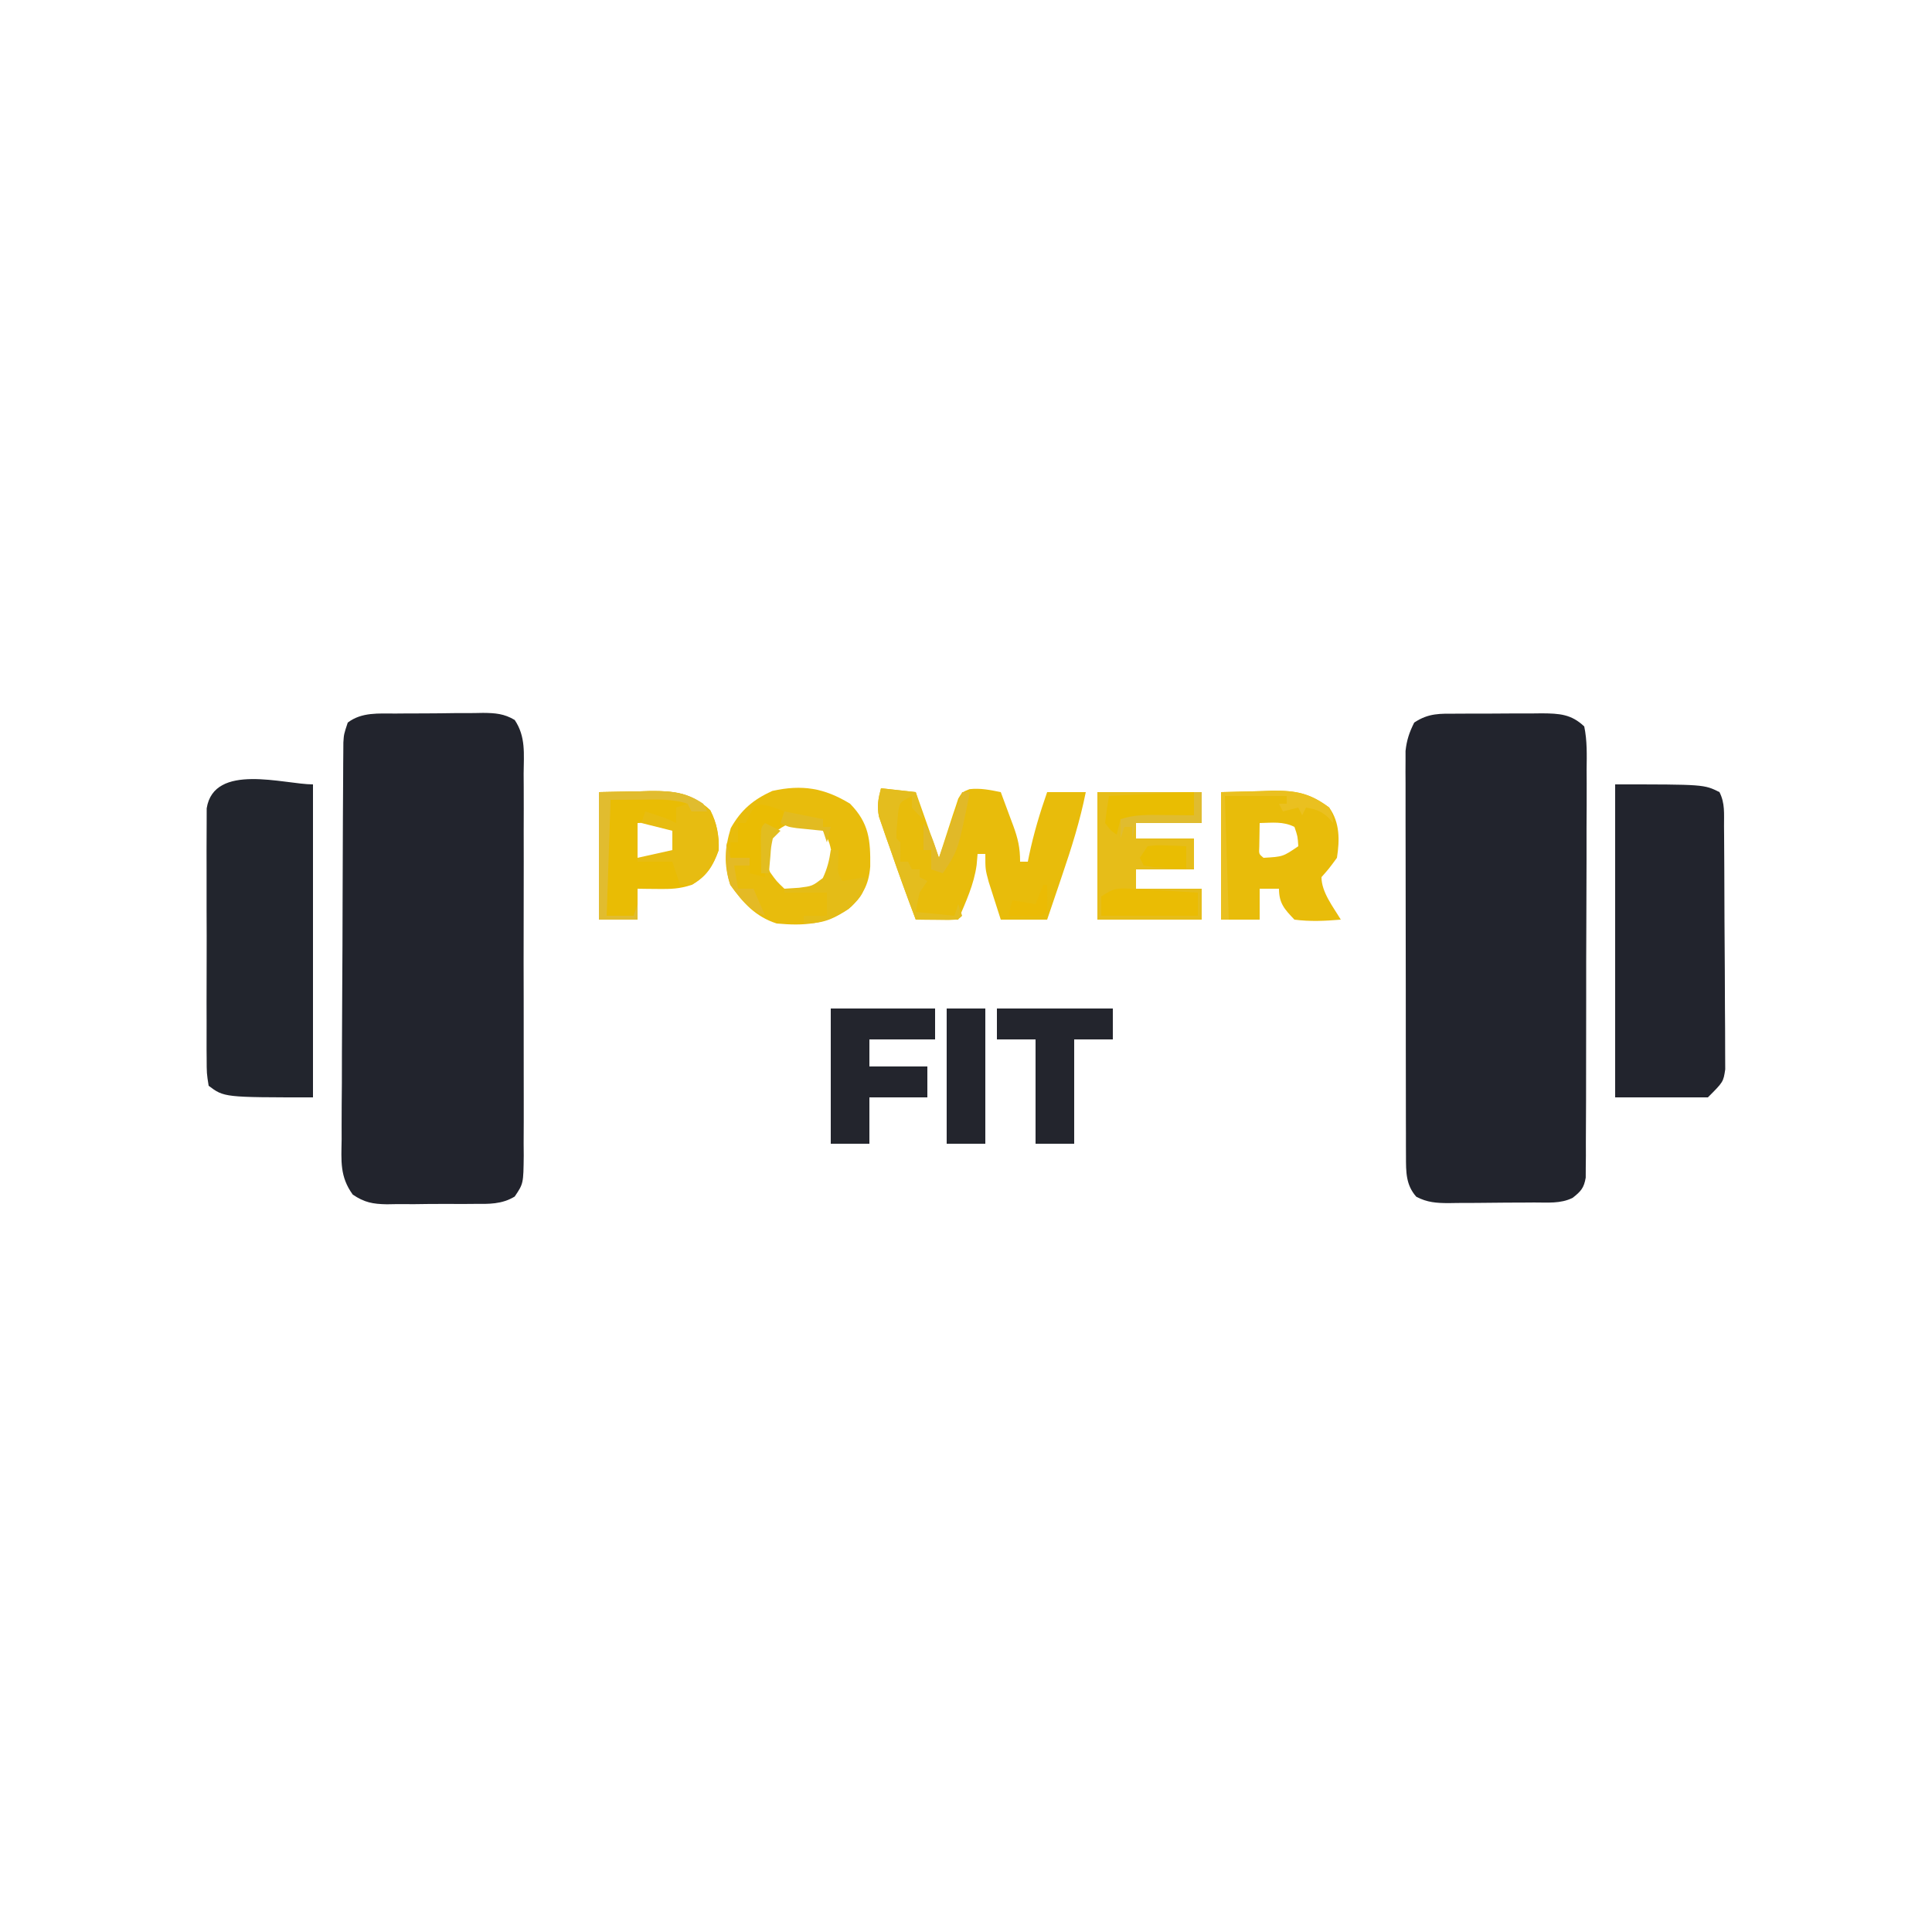 <?xml version="1.0" encoding="UTF-8"?>
<svg version="1.1" xmlns="http://www.w3.org/2000/svg" width="500" height="500">
<path d="M0 0 C0.806 -0.007 1.612 -0.013 2.443 -0.02 C4.144 -0.03 5.845 -0.035 7.546 -0.035 C10.147 -0.039 12.747 -0.075 15.348 -0.113 C17.003 -0.119 18.658 -0.123 20.312 -0.125 C21.477 -0.147 21.477 -0.147 22.664 -0.169 C25.802 -0.142 28.146 0.028 30.861 1.665 C33.771 5.995 33.212 10.459 33.174 15.559 C33.181 16.704 33.188 17.849 33.195 19.029 C33.213 22.819 33.201 26.608 33.188 30.398 C33.19 33.029 33.194 35.659 33.199 38.289 C33.206 43.804 33.197 49.318 33.178 54.833 C33.156 61.207 33.163 67.58 33.185 73.953 C33.205 80.087 33.203 86.221 33.192 92.355 C33.189 94.964 33.192 97.573 33.201 100.182 C33.212 103.826 33.196 107.469 33.174 111.113 C33.182 112.196 33.19 113.279 33.198 114.394 C33.116 121.653 33.116 121.653 30.86 125.004 C27.497 127.037 24.163 126.927 20.348 126.902 C19.544 126.909 18.74 126.915 17.912 126.921 C16.215 126.928 14.518 126.925 12.821 126.912 C10.23 126.898 7.643 126.933 5.053 126.971 C3.401 126.972 1.749 126.97 0.098 126.965 C-0.673 126.978 -1.444 126.991 -2.239 127.005 C-5.845 126.943 -8.051 126.535 -11.051 124.495 C-14.435 119.832 -14.014 115.793 -13.927 110.167 C-13.93 109.04 -13.932 107.913 -13.934 106.751 C-13.936 103.026 -13.902 99.303 -13.867 95.578 C-13.86 92.992 -13.856 90.405 -13.853 87.819 C-13.842 82.4 -13.816 76.982 -13.776 71.563 C-13.719 63.921 -13.697 56.279 -13.681 48.636 C-13.667 42.7 -13.642 36.764 -13.617 30.828 C-13.612 29.559 -13.607 28.29 -13.602 26.983 C-13.586 23.404 -13.563 19.825 -13.537 16.246 C-13.532 15.18 -13.528 14.114 -13.524 13.015 C-13.515 12.042 -13.507 11.069 -13.498 10.067 C-13.492 9.221 -13.487 8.375 -13.481 7.503 C-13.344 5.336 -13.344 5.336 -12.344 2.336 C-8.714 -0.412 -4.351 0.012 0 0 Z " fill="#22242D" transform="translate(102.344,184.664)"/>
<path d="M0 0 C0.783 -0.004 1.566 -0.009 2.373 -0.013 C4.028 -0.019 5.684 -0.019 7.34 -0.015 C9.867 -0.012 12.392 -0.035 14.918 -0.061 C16.529 -0.063 18.139 -0.064 19.75 -0.062 C20.502 -0.072 21.254 -0.081 22.03 -0.09 C26.601 -0.05 29.646 0.116 33.008 3.301 C33.789 7.023 33.669 10.727 33.623 14.518 C33.629 15.674 33.634 16.83 33.64 18.021 C33.652 21.855 33.627 25.687 33.602 29.52 C33.6 32.176 33.6 34.833 33.602 37.489 C33.602 43.061 33.582 48.633 33.55 54.205 C33.513 60.648 33.504 67.091 33.511 73.534 C33.517 79.731 33.507 85.927 33.487 92.123 C33.48 94.761 33.477 97.399 33.478 100.037 C33.476 103.72 33.455 107.402 33.428 111.084 C33.431 112.181 33.434 113.278 33.437 114.409 C33.425 115.41 33.414 116.411 33.402 117.443 C33.398 118.313 33.395 119.184 33.391 120.082 C32.925 122.78 32.132 123.63 30.008 125.301 C26.873 126.868 23.521 126.485 20.078 126.504 C19.291 126.51 18.505 126.515 17.694 126.521 C16.028 126.531 14.362 126.537 12.696 126.541 C10.15 126.551 7.604 126.582 5.059 126.613 C3.44 126.62 1.822 126.625 0.203 126.629 C-0.557 126.641 -1.318 126.654 -2.102 126.666 C-5.265 126.653 -7.61 126.499 -10.442 125.03 C-13.18 121.976 -13.118 118.567 -13.126 114.601 C-13.13 113.661 -13.134 112.72 -13.139 111.751 C-13.138 110.726 -13.138 109.701 -13.137 108.645 C-13.141 107.56 -13.144 106.475 -13.148 105.357 C-13.157 101.767 -13.159 98.176 -13.16 94.586 C-13.163 92.093 -13.167 89.599 -13.17 87.106 C-13.176 81.878 -13.178 76.65 -13.177 71.422 C-13.177 66.051 -13.184 60.681 -13.198 55.31 C-13.215 48.828 -13.222 42.346 -13.221 35.864 C-13.222 33.392 -13.226 30.921 -13.234 28.449 C-13.244 24.995 -13.241 21.541 -13.235 18.086 C-13.241 17.063 -13.246 16.04 -13.252 14.986 C-13.248 14.043 -13.244 13.099 -13.239 12.127 C-13.24 11.311 -13.241 10.495 -13.241 9.654 C-12.947 6.869 -12.253 4.8 -10.992 2.301 C-7.259 -0.188 -4.324 -0.005 0 0 Z " fill="#22242D" transform="translate(376.992,184.699)"/>
<path d="M0 0 C23 0 23 0 27 2 C28.472 4.943 28.152 7.579 28.177 10.865 C28.184 11.571 28.19 12.277 28.197 13.004 C28.217 15.344 28.228 17.683 28.238 20.023 C28.242 20.822 28.246 21.621 28.251 22.443 C28.271 26.669 28.286 30.894 28.295 35.12 C28.306 39.487 28.341 43.854 28.38 48.221 C28.406 51.577 28.415 54.933 28.418 58.289 C28.423 59.899 28.435 61.509 28.453 63.119 C28.478 65.372 28.477 67.623 28.47 69.876 C28.479 71.799 28.479 71.799 28.488 73.761 C28 77 28 77 24 81 C16.08 81 8.16 81 0 81 C0 54.27 0 27.54 0 0 Z " fill="#22242D" transform="translate(418,203)"/>
<path d="M0 0 C0 26.73 0 53.46 0 81 C-23 81 -23 81 -27 78 C-27.508 74.812 -27.508 74.812 -27.518 70.822 C-27.525 70.095 -27.532 69.368 -27.539 68.619 C-27.556 66.214 -27.545 63.811 -27.531 61.406 C-27.534 59.736 -27.538 58.066 -27.543 56.396 C-27.549 52.896 -27.54 49.395 -27.521 45.895 C-27.499 41.405 -27.512 36.917 -27.536 32.427 C-27.55 28.979 -27.546 25.53 -27.535 22.081 C-27.533 20.426 -27.536 18.771 -27.545 17.115 C-27.555 14.802 -27.54 12.491 -27.518 10.178 C-27.514 8.861 -27.511 7.544 -27.508 6.188 C-25.61 -5.726 -7.407 0 0 0 Z " fill="#22252D" transform="translate(81,203)"/>
<path d="M0 0 C2.97 0.33 5.94 0.66 9 1 C10.98 6.61 12.96 12.22 15 18 C16.813 12.456 16.813 12.456 18.589 6.901 C18.939 5.869 18.939 5.869 19.297 4.816 C19.643 3.756 19.643 3.756 19.995 2.674 C21 1 21 1 22.903 0.234 C25.733 -0.082 28.226 0.433 31 1 C31.841 3.247 32.673 5.497 33.5 7.75 C33.738 8.384 33.977 9.018 34.223 9.672 C35.448 13.033 36 15.369 36 19 C36.66 19 37.32 19 38 19 C38.11 18.455 38.219 17.909 38.332 17.348 C39.513 11.733 41.108 6.417 43 1 C46.3 1 49.6 1 53 1 C51.52 8.406 49.312 15.42 46.875 22.562 C46.502 23.667 46.13 24.771 45.746 25.908 C44.835 28.607 43.918 31.304 43 34 C39.04 34 35.08 34 31 34 C30.326 31.919 29.661 29.835 29 27.75 C28.629 26.59 28.258 25.43 27.875 24.234 C27 21 27 21 27 17 C26.34 17 25.68 17 25 17 C24.918 17.949 24.835 18.898 24.75 19.875 C24.057 24.916 21.978 29.341 20 34 C16.37 34 12.74 34 9 34 C6.647 27.805 4.403 21.58 2.25 15.312 C1.757 13.927 1.757 13.927 1.254 12.514 C0.948 11.618 0.643 10.723 0.328 9.801 C0.049 8.998 -0.231 8.195 -0.519 7.368 C-1.078 4.617 -0.714 2.693 0 0 Z " fill="#E8BC0B" transform="translate(228,204)"/>
<path d="M0 0 C4.947 5.07 5.296 9.461 5.215 16.273 C4.829 21.17 3.133 23.926 -0.375 27.25 C-6.429 31.286 -11.882 31.651 -19 31 C-24.449 29.252 -27.785 25.607 -31 21 C-32.733 15.802 -32.445 11.459 -30.875 6.312 C-28.187 1.564 -25.073 -1.054 -20.125 -3.312 C-12.427 -5.006 -6.719 -4.1 0 0 Z M-21 9 C-22.247 12.664 -22.363 14.239 -20.688 17.75 C-19.049 20.046 -19.049 20.046 -17 22 C-13.993 22.34 -11.901 22.556 -9 22 C-5.953 19.41 -5.11 17.901 -4.625 13.938 C-4.99 11.074 -5.39 9.373 -7 7 C-12.419 3.388 -16.637 4.263 -21 9 Z " fill="#E8BC0C" transform="translate(220,208)"/>
<path d="M0 0 C3.321 -0.083 6.641 -0.165 10.062 -0.25 C11.095 -0.286 12.128 -0.323 13.192 -0.36 C19.347 -0.434 23.052 0.241 28 4 C30.776 7.873 30.716 12.409 30 17 C27.938 19.812 27.938 19.812 26 22 C26 25.912 29.053 29.734 31 33 C26.944 33.344 23.043 33.538 19 33 C16.432 30.315 15 28.778 15 25 C13.35 25 11.7 25 10 25 C10 27.64 10 30.28 10 33 C6.7 33 3.4 33 0 33 C0 22.11 0 11.22 0 0 Z M10 8 C9.979 9.299 9.959 10.599 9.938 11.938 C9.926 12.668 9.914 13.399 9.902 14.152 C9.794 16.017 9.794 16.017 11 17 C16.025 16.715 16.025 16.715 20 14 C19.835 11.425 19.835 11.425 19 9 C16.043 7.522 13.258 7.94 10 8 Z " fill="#E8BC0A" transform="translate(316,205)"/>
<path d="M0 0 C8.91 0 17.82 0 27 0 C27 2.64 27 5.28 27 8 C21.39 8 15.78 8 10 8 C10 9.32 10 10.64 10 12 C14.95 12 19.9 12 25 12 C25 14.64 25 17.28 25 20 C20.05 20 15.1 20 10 20 C10 21.65 10 23.3 10 25 C15.61 25 21.22 25 27 25 C27 27.64 27 30.28 27 33 C18.09 33 9.18 33 0 33 C0 22.11 0 11.22 0 0 Z " fill="#E6BD19" transform="translate(284,205)"/>
<path d="M0 0 C3.341 -0.062 6.683 -0.124 10.125 -0.188 C11.688 -0.228 11.688 -0.228 13.282 -0.27 C19.516 -0.326 24.06 0.262 28.812 4.688 C30.529 8.03 31.122 11.28 31 15 C29.492 19.206 27.854 21.712 24 24 C20.851 25.05 18.612 25.101 15.312 25.062 C14.319 25.053 13.325 25.044 12.301 25.035 C11.162 25.018 11.162 25.018 10 25 C10 27.64 10 30.28 10 33 C6.7 33 3.4 33 0 33 C0 22.11 0 11.22 0 0 Z M10 8 C10 10.97 10 13.94 10 17 C15.322 17.296 15.322 17.296 20 15 C20.5 12.5 20.5 12.5 20 10 C16.356 7.571 14.288 7.838 10 8 Z " fill="#E9BC04" transform="translate(155,205)"/>
<path d="M0 0 C8.91 0 17.82 0 27 0 C27 2.64 27 5.28 27 8 C21.39 8 15.78 8 10 8 C10 10.31 10 12.62 10 15 C14.95 15 19.9 15 25 15 C25 17.64 25 20.28 25 23 C20.05 23 15.1 23 10 23 C10 26.96 10 30.92 10 35 C6.7 35 3.4 35 0 35 C0 23.45 0 11.9 0 0 Z " fill="#23252D" transform="translate(215,261)"/>
<path d="M0 0 C9.9 0 19.8 0 30 0 C30 2.64 30 5.28 30 8 C26.7 8 23.4 8 20 8 C20 16.91 20 25.82 20 35 C16.7 35 13.4 35 10 35 C10 26.09 10 17.18 10 8 C6.7 8 3.4 8 0 8 C0 5.36 0 2.72 0 0 Z " fill="#23252D" transform="translate(258,261)"/>
<path d="M0 0 C3.3 0 6.6 0 10 0 C10 11.55 10 23.1 10 35 C6.7 35 3.4 35 0 35 C0 23.45 0 11.9 0 0 Z " fill="#23252D" transform="translate(245,261)"/>
<path d="M0 0 C3.341 -0.062 6.683 -0.124 10.125 -0.188 C11.688 -0.228 11.688 -0.228 13.282 -0.27 C19.516 -0.326 24.06 0.262 28.812 4.688 C30.529 8.03 31.122 11.28 31 15 C29.51 19.157 27.887 21.814 24 24 C23.01 24 22.02 24 21 24 C20.34 22.02 19.68 20.04 19 18 C16.03 18 13.06 18 10 18 C10 17.67 10 17.34 10 17 C12.97 16.34 15.94 15.68 19 15 C19 13.35 19 11.7 19 10 C16.36 9.34 13.72 8.68 11 8 C11.33 7.01 11.66 6.02 12 5 C17.75 6.875 17.75 6.875 20 8 C20 6.68 20 5.36 20 4 C20.99 3.67 21.98 3.34 23 3 C18.909 1.85 14.967 1.889 10.75 1.938 C8.193 1.958 5.635 1.979 3 2 C2.67 11.9 2.34 21.8 2 32 C4.31 32 6.62 32 9 32 C9.33 31.01 9.66 30.02 10 29 C10 30.32 10 31.64 10 33 C6.7 33 3.4 33 0 33 C0 22.11 0 11.22 0 0 Z " fill="#E7BC11" transform="translate(155,205)"/>
<path d="M0 0 C1.474 0.077 1.474 0.077 2.979 0.156 C4.003 0.221 5.027 0.285 6.082 0.352 C7.636 0.437 7.636 0.437 9.221 0.523 C11.779 0.665 14.337 0.816 16.895 0.977 C16.895 2.957 16.895 4.937 16.895 6.977 C8.645 6.977 0.395 6.977 -8.105 6.977 C-8.105 5.327 -8.105 3.677 -8.105 1.977 C-4.739 -0.268 -3.889 -0.225 0 0 Z " fill="#EABC04" transform="translate(293.105,230.023)"/>
<path d="M0 0 C0 1.98 0 3.96 0 6 C-9.405 6.495 -9.405 6.495 -19 7 C-19.33 8.32 -19.66 9.64 -20 11 C-21.562 9.938 -21.562 9.938 -23 8 C-22.735 5.658 -22.405 3.322 -22 1 C-18.708 0.833 -15.417 0.666 -12.125 0.5 C-11.188 0.452 -10.251 0.405 -9.285 0.355 C-8.389 0.31 -7.493 0.265 -6.57 0.219 C-5.743 0.177 -4.915 0.135 -4.063 0.092 C-2.71 0.032 -1.355 0 0 0 Z " fill="#E9BD02" transform="translate(309,205)"/>
<path d="M0 0 C2.97 0.33 5.94 0.66 9 1 C9.66 3.31 10.32 5.62 11 8 C9.5 6.688 9.5 6.688 8 5 C8 4.01 8 3.02 8 2 C4.845 3.621 4.845 3.621 4.453 6.129 C4.386 6.932 4.319 7.735 4.25 8.562 C4.173 9.368 4.095 10.174 4.016 11.004 C4.01 11.663 4.005 12.321 4 13 C4.33 13.33 4.66 13.66 5 14 C5.041 15.666 5.043 17.334 5 19 C5.66 19 6.32 19 7 19 C7.33 19.66 7.66 20.32 8 21 C8.66 21 9.32 21 10 21 C10 21.66 10 22.32 10 23 C10.66 23.33 11.32 23.66 12 24 C11.34 24.99 10.68 25.98 10 27 C9.615 28.655 9.272 30.322 9 32 C12.3 32.33 15.6 32.66 19 33 C19.33 32.01 19.66 31.02 20 30 C20.33 30.99 20.66 31.98 21 33 C20 34 20 34 17.496 34.098 C16.487 34.086 15.477 34.074 14.438 34.062 C13.426 34.053 12.414 34.044 11.371 34.035 C10.197 34.018 10.197 34.018 9 34 C6.647 27.805 4.403 21.58 2.25 15.312 C1.757 13.927 1.757 13.927 1.254 12.514 C0.948 11.618 0.643 10.723 0.328 9.801 C0.049 8.998 -0.231 8.195 -0.519 7.368 C-1.078 4.617 -0.714 2.693 0 0 Z " fill="#E4BD1E" transform="translate(228,204)"/>
<path d="M0 0 C0.949 0.351 1.897 0.701 2.875 1.062 C2.545 2.382 2.215 3.703 1.875 5.062 C0.555 5.393 -0.765 5.723 -2.125 6.062 C-2.125 10.023 -2.125 13.982 -2.125 18.062 C-3.445 17.733 -4.765 17.402 -6.125 17.062 C-6.125 15.742 -6.125 14.422 -6.125 13.062 C-7.775 13.062 -9.425 13.062 -11.125 13.062 C-11.125 11.742 -11.125 10.422 -11.125 9.062 C-10.465 9.062 -9.805 9.062 -9.125 9.062 C-9.125 7.412 -9.125 5.763 -9.125 4.062 C-8.465 4.062 -7.805 4.062 -7.125 4.062 C-6.692 3.103 -6.692 3.103 -6.25 2.125 C-4.428 -1.216 -3.643 -1.093 0 0 Z " fill="#EABC03" transform="translate(200.125,208.938)"/>
<path d="M0 0 C3.341 -0.062 6.683 -0.124 10.125 -0.188 C11.688 -0.228 11.688 -0.228 13.282 -0.27 C18.595 -0.318 22.447 -0.082 27 3 C27.33 3.66 27.66 4.32 28 5 C26.68 5 25.36 5 24 5 C23.67 4.34 23.34 3.68 23 3 C19.003 1.64 14.92 1.89 10.75 1.938 C8.193 1.958 5.635 1.979 3 2 C2.67 11.9 2.34 21.8 2 32 C4.31 32 6.62 32 9 32 C9.33 31.01 9.66 30.02 10 29 C10 30.32 10 31.64 10 33 C6.7 33 3.4 33 0 33 C0 22.11 0 11.22 0 0 Z " fill="#E1BC2F" transform="translate(155,205)"/>
<path d="M0 0 C0.66 0 1.32 0 2 0 C1.979 0.949 1.959 1.897 1.938 2.875 C1.774 5.907 1.774 5.907 3 8 C4.98 7.67 6.96 7.34 9 7 C8.781 10.835 8.06 11.942 5.25 14.688 C0.883 17.795 -1.628 19 -7 19 C-7 18.34 -7 17.68 -7 17 C-5.02 17 -3.04 17 -1 17 C-1 15.02 -1 13.04 -1 11 C-1.66 11 -2.32 11 -3 11 C-6 11 -9 11 -12 11 C-12 10.67 -12 10.34 -12 10 C-10.113 9.876 -10.113 9.876 -8.188 9.75 C-4.783 9.319 -4.783 9.319 -2.062 7.25 C-0.918 4.827 -0.368 2.649 0 0 Z " fill="#E4BC17" transform="translate(215,220)"/>
<path d="M0 0 C3.321 -0.083 6.641 -0.165 10.062 -0.25 C11.095 -0.286 12.128 -0.323 13.192 -0.36 C19.346 -0.434 23.013 0.314 28 4 C28.938 6.25 28.938 6.25 29 8 C28.587 7.526 28.175 7.051 27.75 6.562 C25.818 4.837 24.518 4.434 22 4 C21.67 4.66 21.34 5.32 21 6 C20.67 5.34 20.34 4.68 20 4 C18.68 4.33 17.36 4.66 16 5 C15.67 4.34 15.34 3.68 15 3 C15.66 3 16.32 3 17 3 C17 2.34 17 1.68 17 1 C11.72 1 6.44 1 1 1 C1.33 11.56 1.66 22.12 2 33 C1.34 33 0.68 33 0 33 C0 22.11 0 11.22 0 0 Z " fill="#EAC020" transform="translate(316,205)"/>
<path d="M0 0 C0.66 0 1.32 0 2 0 C2 2.64 2 5.28 2 8 C-3.61 8 -9.22 8 -15 8 C-15.33 9.32 -15.66 10.64 -16 12 C-16 11.01 -16 10.02 -16 9 C-16.66 9 -17.32 9 -18 9 C-18.33 9.99 -18.66 10.98 -19 12 C-19 10.35 -19 8.7 -19 7 C-15.237 5.746 -11.728 5.893 -7.812 5.938 C-7.063 5.942 -6.313 5.947 -5.541 5.951 C-3.694 5.963 -1.847 5.981 0 6 C0 4.02 0 2.04 0 0 Z " fill="#E0BC2F" transform="translate(309,205)"/>
<path d="M0 0 C0.66 0 1.32 0 2 0 C-1.02 15.03 -1.02 15.03 -5 21 C-5.99 20.67 -6.98 20.34 -8 20 C-8 18.35 -8 16.7 -8 15 C-8.66 15 -9.32 15 -10 15 C-10 12.69 -10 10.38 -10 8 C-8 11 -8 11 -6 17 C-4.02 11.39 -2.04 5.78 0 0 Z " fill="#E1B928" transform="translate(249,205)"/>
<path d="M0 0 C2.383 -0.293 2.383 -0.293 5.125 -0.188 C6.035 -0.16 6.945 -0.133 7.883 -0.105 C8.581 -0.071 9.28 -0.036 10 0 C10 1.98 10 3.96 10 6 C8.187 5.886 6.374 5.759 4.562 5.625 C3.048 5.521 3.048 5.521 1.504 5.414 C0.678 5.277 -0.149 5.141 -1 5 C-1.33 4.34 -1.66 3.68 -2 3 C-1.34 2.01 -0.68 1.02 0 0 Z " fill="#E9BD02" transform="translate(297,219)"/>
<path d="M0 0 C0.33 1.32 0.66 2.64 1 4 C2.65 4 4.3 4 6 4 C6 4.66 6 5.32 6 6 C4.68 6 3.36 6 2 6 C2.33 7.98 2.66 9.96 3 12 C4.32 12 5.64 12 7 12 C7.99 14.31 8.98 16.62 10 19 C5.788 17.44 3.655 14.515 1 11 C-0.283 7.15 -0.066 4.053 0 0 Z " fill="#E4BA25" transform="translate(188,218)"/>
<path d="M0 0 C0.33 0 0.66 0 1 0 C1.042 2.333 1.041 4.667 1 7 C0 8 0 8 -2.066 8.098 C-2.89 8.086 -3.714 8.074 -4.562 8.062 C-5.389 8.053 -6.215 8.044 -7.066 8.035 C-7.704 8.024 -8.343 8.012 -9 8 C-8.67 6.68 -8.34 5.36 -8 4 C-5.03 4.495 -5.03 4.495 -2 5 C-1.34 3.35 -0.68 1.7 0 0 Z " fill="#EBBB04" transform="translate(270,229)"/>
<path d="M0 0 C3.3 0.66 6.6 1.32 10 2 C10 2.66 10 3.32 10 4 C10.66 4 11.32 4 12 4 C11.67 5.32 11.34 6.64 11 8 C10.67 7.01 10.34 6.02 10 5 C9.374 4.939 8.747 4.879 8.102 4.816 C7.284 4.733 6.467 4.649 5.625 4.562 C4.407 4.441 4.407 4.441 3.164 4.316 C1 4 1 4 -1 3 C-0.67 2.01 -0.34 1.02 0 0 Z " fill="#E2BB21" transform="translate(203,210)"/>
<path d="M0 0 C1.32 0.66 2.64 1.32 4 2 C3.34 2.66 2.68 3.32 2 4 C1.54 6.203 1.54 6.203 1.375 8.625 C1.3 9.442 1.225 10.26 1.148 11.102 C1.099 11.728 1.05 12.355 1 13 C0.34 13 -0.32 13 -1 13 C-1.027 11.021 -1.046 9.042 -1.062 7.062 C-1.074 5.96 -1.086 4.858 -1.098 3.723 C-1 1 -1 1 0 0 Z " fill="#E2BD20" transform="translate(198,213)"/>
<path d="M0 0 C4.752 0.432 6.92 1.328 10 5 C8.68 5 7.36 5 6 5 C5.67 4.34 5.34 3.68 5 3 C3.356 2.278 1.689 1.606 0 1 C0 0.67 0 0.34 0 0 Z " fill="#E0BC2F" transform="translate(173,205)"/>
</svg>
